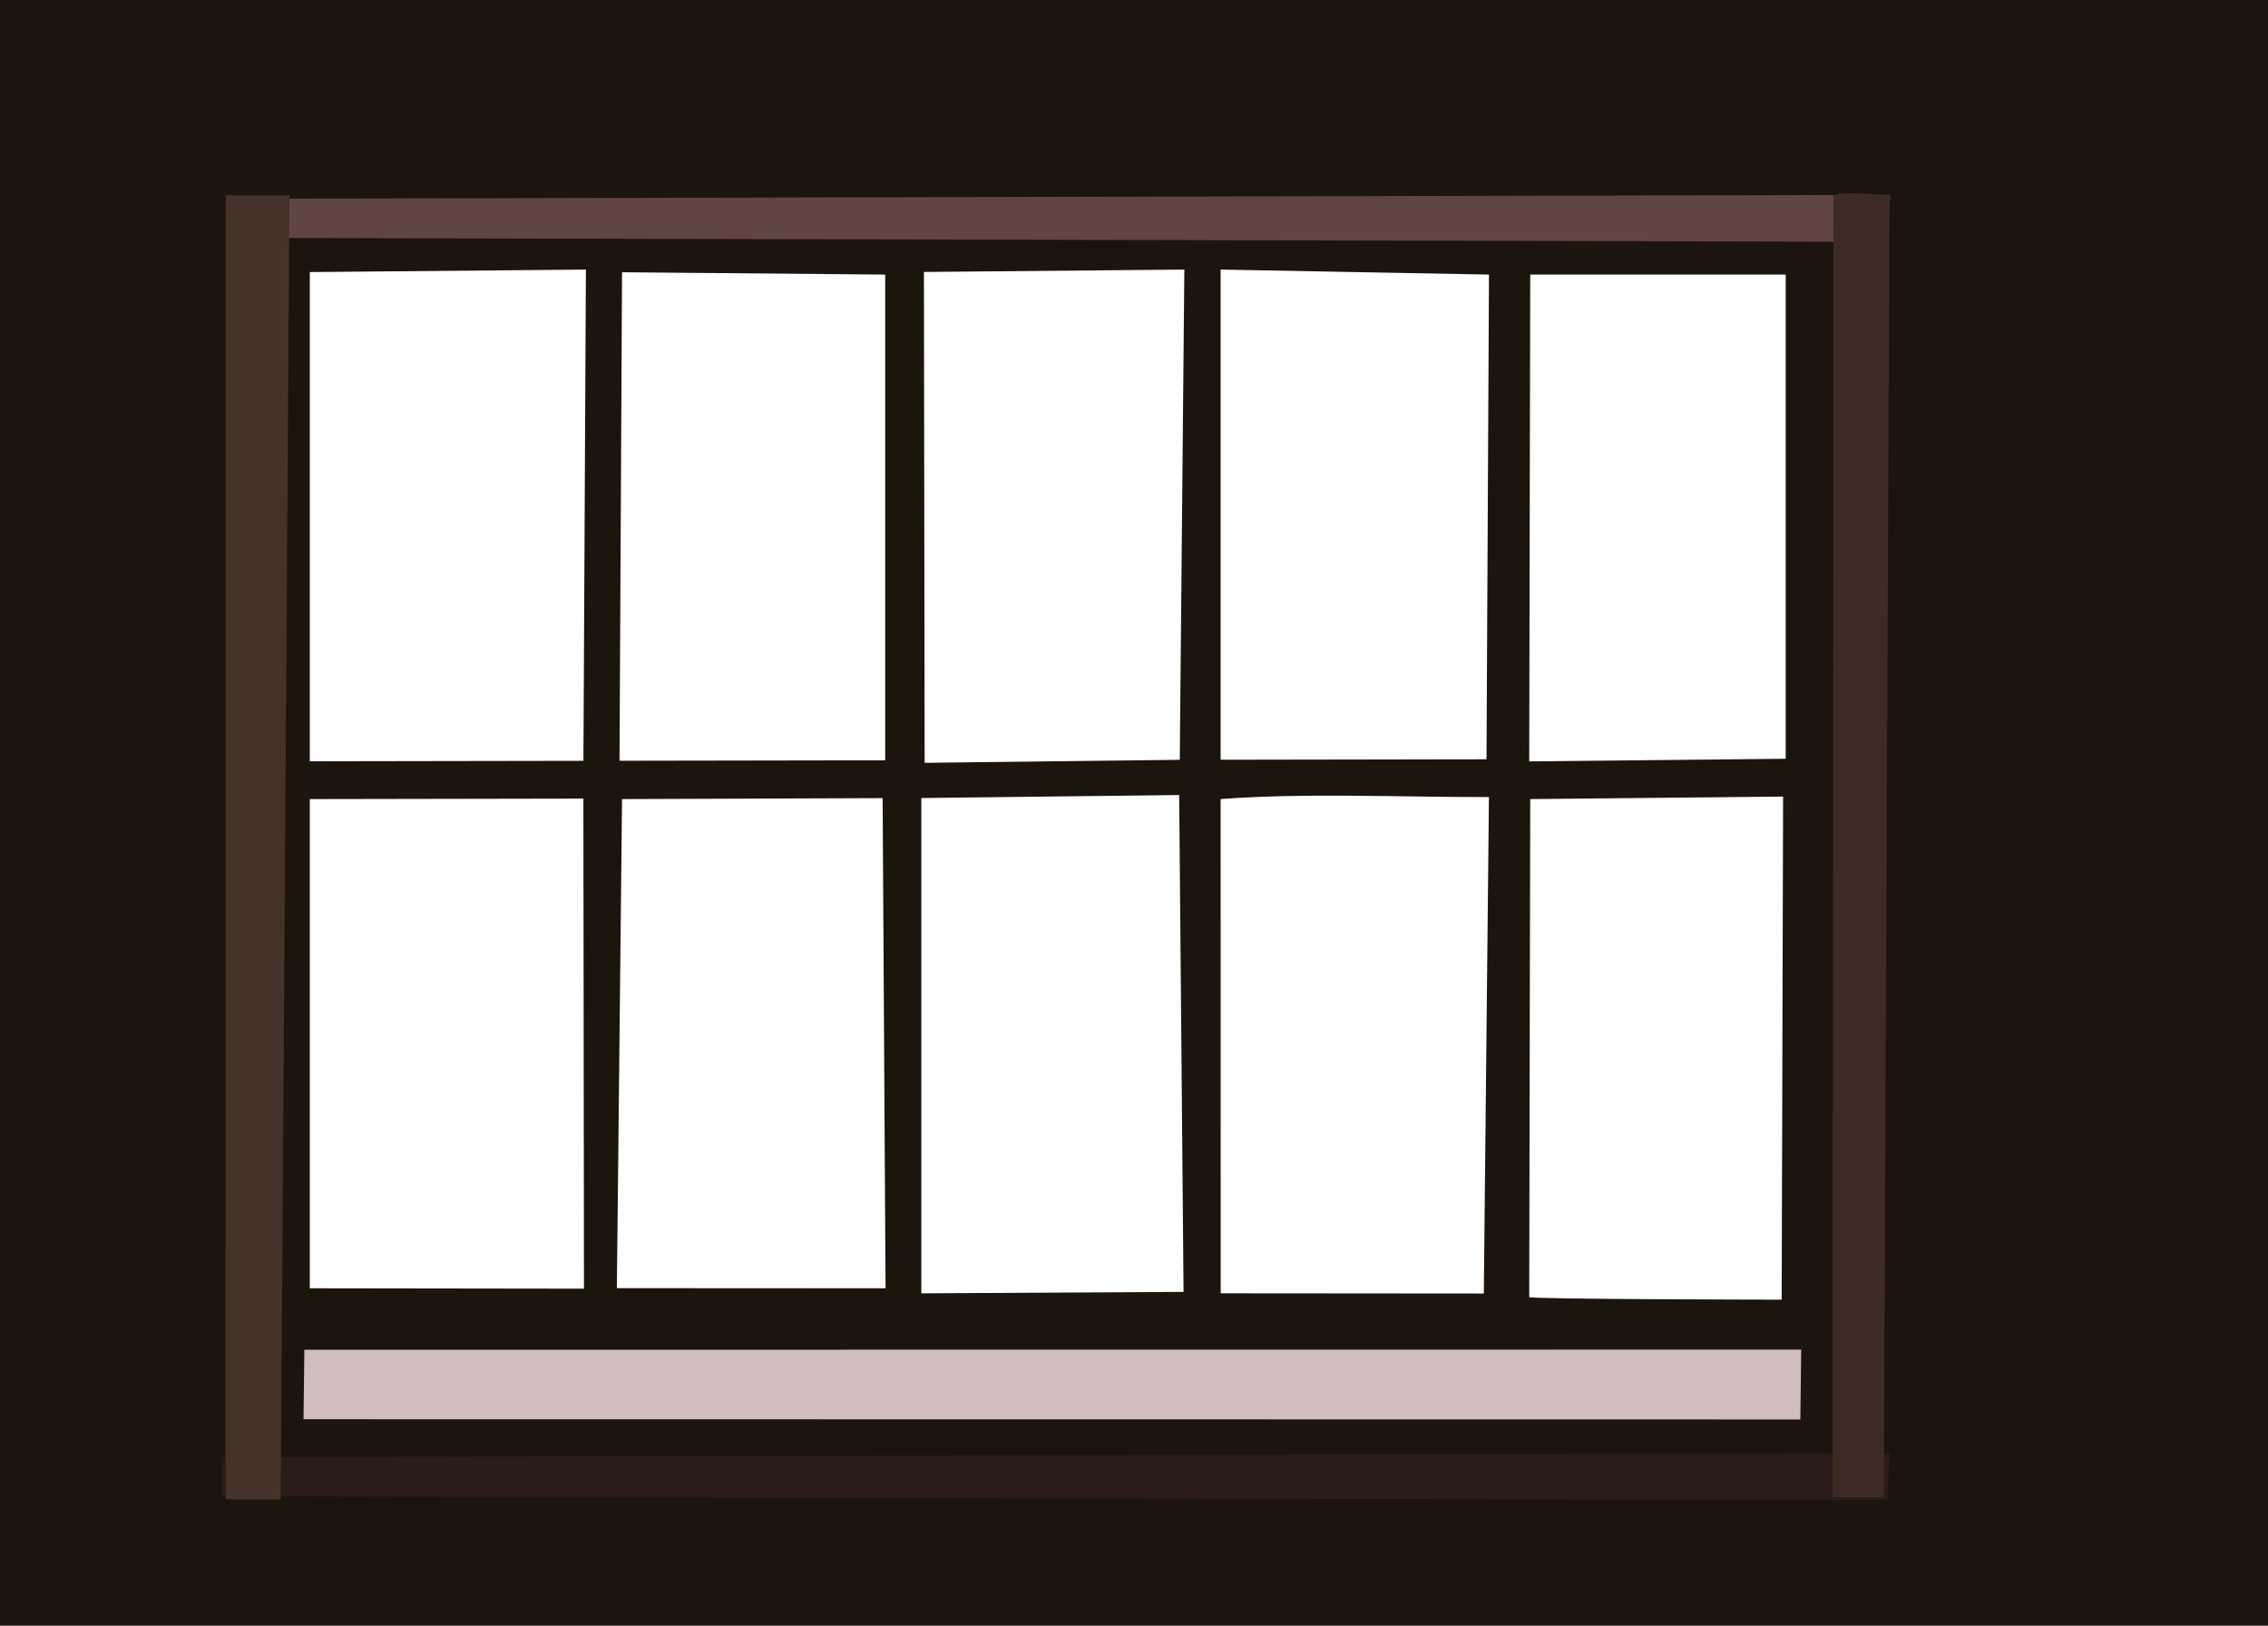 <?xml version="1.0" encoding="UTF-8" standalone="no"?>
<!DOCTYPE svg PUBLIC "-//W3C//DTD SVG 1.1//EN" "http://www.w3.org/Graphics/SVG/1.1/DTD/svg11.dtd">
<svg width="100%" height="100%" viewBox="0 0 600 430" version="1.1" xmlns="http://www.w3.org/2000/svg" xmlns:xlink="http://www.w3.org/1999/xlink" xml:space="preserve" xmlns:serif="http://www.serif.com/" style="fill-rule:evenodd;clip-rule:evenodd;stroke-linejoin:round;stroke-miterlimit:2;">
    <g transform="matrix(0.35,0,0,0.342,218.135,634.915)">
        <g id="g2987">
            <g id="g3903">
                <g id="g3848">
                    <g id="g3839">
                        <g id="g3814">
                            <path id="path2999" d="M-630.881,-1860.59L-636.725,-598.776L1110.68,-592.932C1109.82,-1011.06 1112.82,-1478.4 1112.65,-1860.59L-630.881,-1860.59ZM-153.069,-1645.92L45.838,-1644.12L45.838,-1268.46L-154.975,-1268.12L-153.069,-1645.92ZM-180.381,-1647.99L-182.256,-1268.06L-389.069,-1267.71L-389.069,-1646.06L-180.381,-1647.99ZM271.948,-1647.99L268.494,-1268.84L75.659,-1266.5L75.119,-1646.14L271.948,-1647.99ZM299.369,-1647.99L502.213,-1644.12L500.338,-1269.24L299.369,-1268.9L299.369,-1647.99ZM533.4,-1644.12L726.494,-1644.12L726.494,-1269.65L532.623,-1267.6L533.4,-1644.12ZM723.458,-851.318C723.458,-851.318 533.14,-851.607 532.623,-853.308L533.4,-1238.46L724.525,-1240.4L723.458,-851.318ZM502.181,-1240.03L498.306,-856.074L299.426,-856.239C299.426,-856.239 299.369,-1220.91 299.369,-1238.46C361.922,-1243.42 436.663,-1239.9 502.181,-1240.03ZM268.043,-1241.61L271.355,-857.333L73.15,-856.213L73.15,-1239.28L268.043,-1241.61ZM43.9,-1239.21L46.104,-860.119L-156.975,-860.227L-153.069,-1238.46L43.9,-1239.21ZM-182.287,-1238.84L-181.849,-859.828L-389.069,-860.119L-389.069,-1238.46L-182.287,-1238.84Z" style="fill:rgb(28,21,13);fill-rule:nonzero;"/>
                            <path id="path3782" d="M-447.91,-1702.74L-446.619,-1672.49L803.058,-1669.46L805.464,-1705.77L-447.91,-1702.74Z" style="fill:rgb(96,69,64);fill-rule:nonzero;"/>
                            <path id="path3790" d="M-455.652,-729.493L-455.652,-699.24L803.058,-696.215L805.464,-732.518L-455.652,-729.493Z" style="fill:rgb(42,28,25);fill-rule:nonzero;"/>
                            <path id="path3784" d="M-452.629,-1705.52L-452.712,-696.95L-411.048,-696.95L-404.428,-1705.52L-452.629,-1705.52Z" style="fill:rgb(69,50,40);fill-rule:nonzero;"/>
                            <path id="path3786" d="M762.541,-1705.73L761.953,-698.564L800.56,-698.564L805.019,-1705.73C804.379,-1704.28 773.556,-1709.32 763.831,-1705.73L762.541,-1705.73Z" style="fill:rgb(61,44,36);fill-rule:nonzero;"/>
                            <path id="path3788" d="M-393.831,-758.824L737.549,-758.666L738.225,-812.681L-393.207,-812.581L-393.831,-758.824Z" style="fill:rgb(208,189,190);fill-rule:nonzero;"/>
                        </g>
                    </g>
                </g>
            </g>
        </g>
    </g>
</svg>
